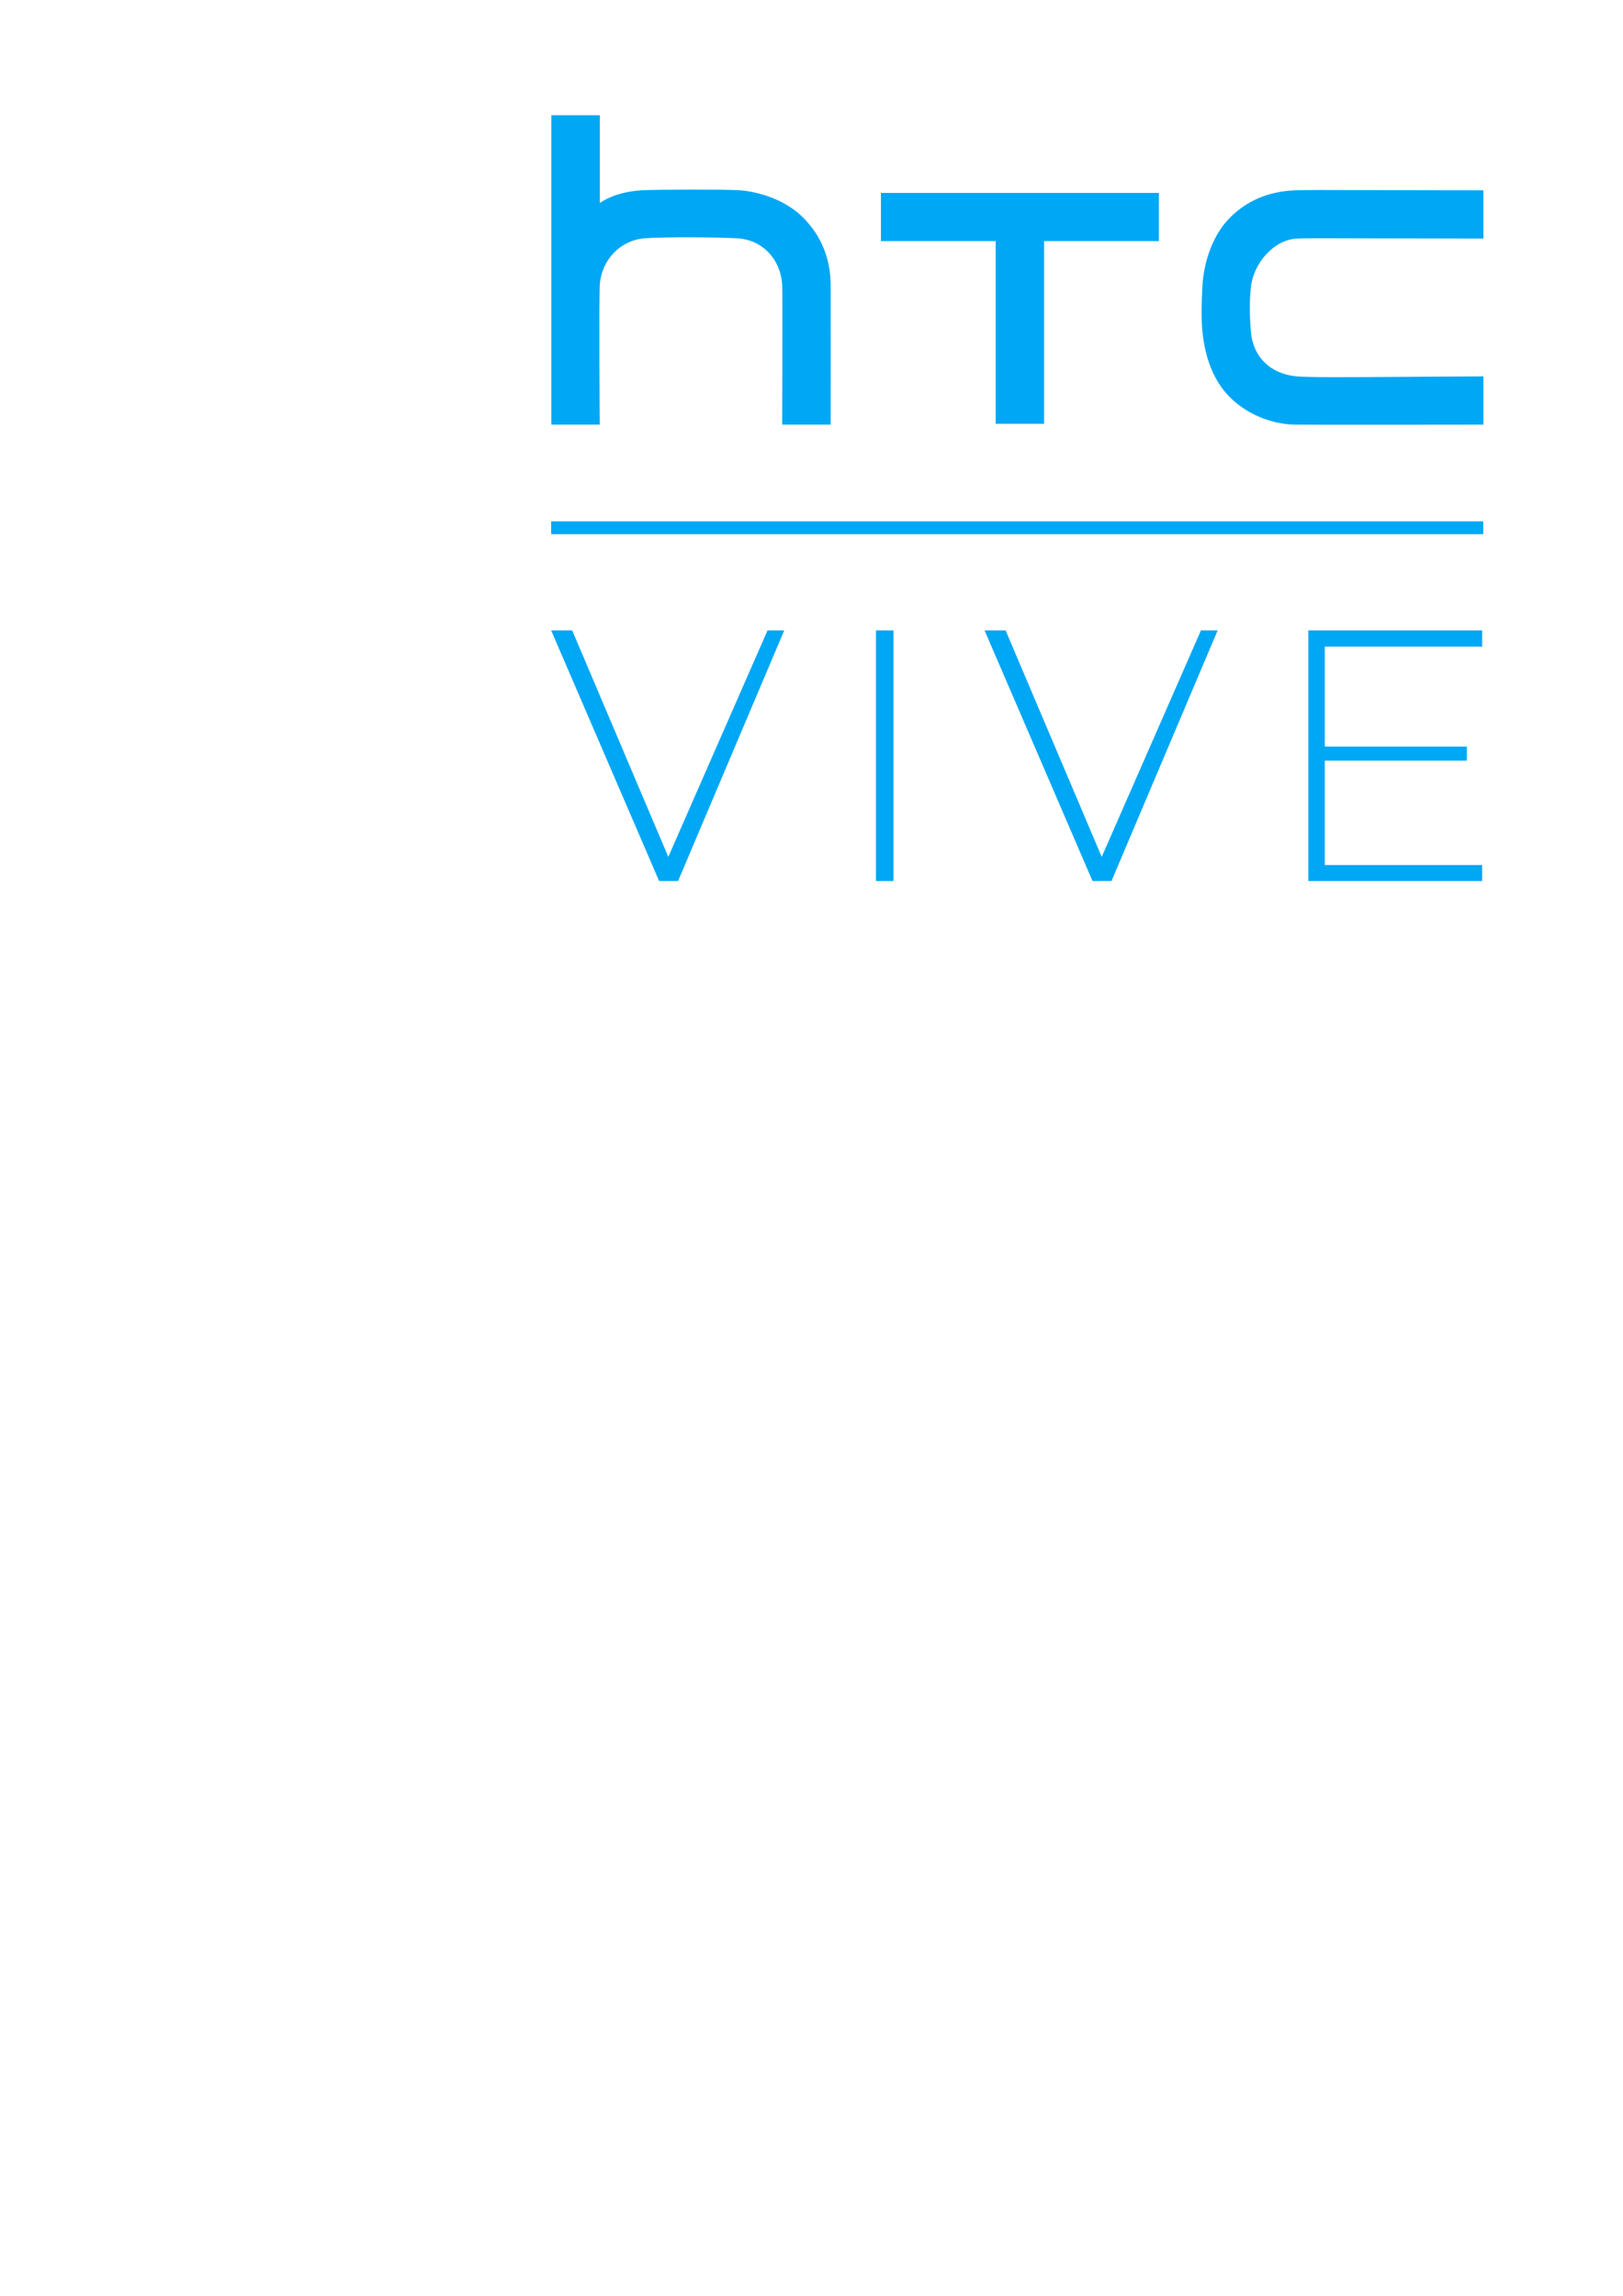 <?xml version="1.0" encoding="UTF-8" standalone="no"?>
<svg
   xmlns:dc="http://purl.org/dc/elements/1.1/"
   xmlns:cc="http://creativecommons.org/ns#"
   xmlns:rdf="http://www.w3.org/1999/02/22-rdf-syntax-ns#"
   xmlns:svg="http://www.w3.org/2000/svg"
   xmlns="http://www.w3.org/2000/svg"
   version="1.1"
   id="svg12662"
   viewBox="0 0 744.094 1052.362"
   height="297mm"
   width="210mm">
  <defs
     id="defs12664">
    <clipPath
       id="clipPath18">
      <path
         d="M 0,0 360,0 360,360 0,360 0,0 z"
         id="path20" />
    </clipPath>
    <clipPath
       id="clipPath34">
      <path
         d="m 289.631,22.252 45.354,0 0,25.188 -45.354,0 0,-25.188 z"
         id="path36" />
    </clipPath>
    <clipPath
       id="clipPath46">
      <path
         d="m 289.631,22.252 45.354,0 0,25.188 -45.354,0 0,-25.188 z"
         id="path48" />
    </clipPath>
    <clipPath
       id="clipPath58">
      <path
         d="m 87.874,92.126 190.078,0 0,164.409 -190.078,0 0,-164.409 z"
         id="path60" />
    </clipPath>
    <clipPath
       id="clipPath66">
      <path
         d="m 87.874,92.126 190.077,0 0,164.409 -190.077,0 0,-164.409 z"
         id="path68" />
    </clipPath>
  </defs>
  <g
     id="layer1">
    <g
       transform="matrix(1.25,0,0,-1.25,-14.421,316.249)"
       id="g12">
      <g
         transform="matrix(1.541,0,0,1.541,-96.337,-7.567)"
         id="g2943">
        <path
           id="path38"
           d="m 201.229,141.665 0,-73.619 11.516,0 c 0,0 -0.23,30.133 0.028,33.415 0.457,5.831 4.882,10.415 10.525,10.907 4.524,0.387 18.105,0.282 22.365,-0.005 5.849,-0.404 10.168,-4.977 10.508,-11.136 0.111,-2.268 -0.005,-33.181 -0.005,-33.181 l 11.539,0 c 0,0 0.029,30.796 0,33.445 -0.082,6.177 -2.263,11.475 -6.488,15.759 -4.407,4.483 -11.129,6.347 -15.53,6.582 -3.827,0.217 -18.906,0.146 -22.446,0 -4.987,-0.211 -8.62,-1.699 -10.443,-3.059 -0.018,-0.012 -0.035,-0.007 -0.035,0.023 l 0,20.869 -11.534,0 z M 384.026,123.875 c -2.586,-0.005 -4.415,-0.029 -5.834,-0.079 -6.241,-0.24 -11.469,-2.461 -15.53,-6.587 -3.85,-3.897 -6.147,-10.098 -6.487,-16.375 -0.193,-3.387 -0.258,-7.811 0,-10.443 0.639,-6.751 2.824,-12.049 6.487,-15.759 3.915,-3.985 9.876,-6.511 15.537,-6.587 4.647,-0.059 44.878,0 44.878,0 l 0,11.474 c 0,0 -12.218,-0.047 -18.448,-0.106 -11.739,-0.076 -22.857,-0.17 -25.957,0.106 -6.271,0.545 -10.461,4.647 -10.948,10.684 -0.328,3.962 -0.327,7.243 -0.016,10.367 0.568,5.878 5.484,11.475 10.963,11.745 1.963,0.106 7.215,0.094 16.727,0.053 l 27.678,-0.053 0,11.481 c 0,0 -22.046,0.023 -28.674,0.053 -4.448,0.021 -7.792,0.032 -10.377,0.026 z m -104.349,-0.695 0,-11.469 27.31,0 0,-43.467 11.528,0 0,43.467 27.308,0 0,11.469 -66.147,0 z"
           style="fill:#00a7f5;fill-opacity:1;fill-rule:nonzero;stroke:none" />
      </g>
    </g>
    <rect
       ry="0.3"
       rx="0.3"
       y="238.969"
       x="252.69"
       height="5.893"
       width="427.336"
       id="rect17206"
       style="color:#000000;clip-rule:nonzero;display:inline;overflow:visible;visibility:visible;opacity:1;isolation:auto;mix-blend-mode:normal;color-interpolation:sRGB;color-interpolation-filters:linearRGB;solid-color:#000000;solid-opacity:1;fill:#00a7f5;fill-opacity:1;fill-rule:nonzero;stroke:none;stroke-width:1;stroke-linecap:butt;stroke-linejoin:miter;stroke-miterlimit:4;stroke-dasharray:none;stroke-dashoffset:0;stroke-opacity:1;color-rendering:auto;image-rendering:auto;shape-rendering:auto;text-rendering:auto;enable-background:accumulate" />
    <path
       id="rect17208"
       d="m 252.69,288.969 9.644,0 44.062,103.81 45.5,-103.81 7.649,0 -48.672,114.875 -8.691,0 z"
       style="color:#000000;clip-rule:nonzero;display:inline;overflow:visible;visibility:visible;opacity:1;isolation:auto;mix-blend-mode:normal;color-interpolation:sRGB;color-interpolation-filters:linearRGB;solid-color:#000000;solid-opacity:1;fill:#00a7f5;fill-opacity:1;fill-rule:nonzero;stroke:none;stroke-width:1;stroke-linecap:butt;stroke-linejoin:miter;stroke-miterlimit:4;stroke-dasharray:none;stroke-dashoffset:0;stroke-opacity:1;color-rendering:auto;image-rendering:auto;shape-rendering:auto;text-rendering:auto;enable-background:accumulate" />
    <path
       id="rect17208-5"
       d="m 451.396,288.969 9.644,0 44.062,103.81 45.5,-103.81 7.649,0 -48.672,114.875 -8.691,0 z"
       style="color:#000000;clip-rule:nonzero;display:inline;overflow:visible;visibility:visible;opacity:1;isolation:auto;mix-blend-mode:normal;color-interpolation:sRGB;color-interpolation-filters:linearRGB;solid-color:#000000;solid-opacity:1;fill:#00a7f5;fill-opacity:1;fill-rule:nonzero;stroke:none;stroke-width:1;stroke-linecap:butt;stroke-linejoin:miter;stroke-miterlimit:4;stroke-dasharray:none;stroke-dashoffset:0;stroke-opacity:1;color-rendering:auto;image-rendering:auto;shape-rendering:auto;text-rendering:auto;enable-background:accumulate" />
    <rect
       y="288.969"
       x="401.607"
       height="114.875"
       width="8.036"
       id="rect17244"
       style="color:#000000;clip-rule:nonzero;display:inline;overflow:visible;visibility:visible;opacity:1;isolation:auto;mix-blend-mode:normal;color-interpolation:sRGB;color-interpolation-filters:linearRGB;solid-color:#000000;solid-opacity:1;fill:#00a7f5;fill-opacity:1;fill-rule:nonzero;stroke:none;stroke-width:1;stroke-linecap:butt;stroke-linejoin:miter;stroke-miterlimit:4;stroke-dasharray:none;stroke-dashoffset:0;stroke-opacity:1;color-rendering:auto;image-rendering:auto;shape-rendering:auto;text-rendering:auto;enable-background:accumulate" />
    <path
       id="rect17244-1"
       d="m 599.835,288.969 7.531,0 72.155,10e-6 0,7.42 -72.155,0 0,45.836 65.143,0 0,6.44 -65.143,0 0,26.461 0,21.395 72.155,0 0,7.324 -72.155,0 -7.531,0 z"
       style="color:#000000;clip-rule:nonzero;display:inline;overflow:visible;visibility:visible;opacity:1;isolation:auto;mix-blend-mode:normal;color-interpolation:sRGB;color-interpolation-filters:linearRGB;solid-color:#000000;solid-opacity:1;fill:#00a7f5;fill-opacity:1;fill-rule:nonzero;stroke:none;stroke-width:1;stroke-linecap:butt;stroke-linejoin:miter;stroke-miterlimit:4;stroke-dasharray:none;stroke-dashoffset:0;stroke-opacity:1;color-rendering:auto;image-rendering:auto;shape-rendering:auto;text-rendering:auto;enable-background:accumulate" />
  </g>
</svg>
